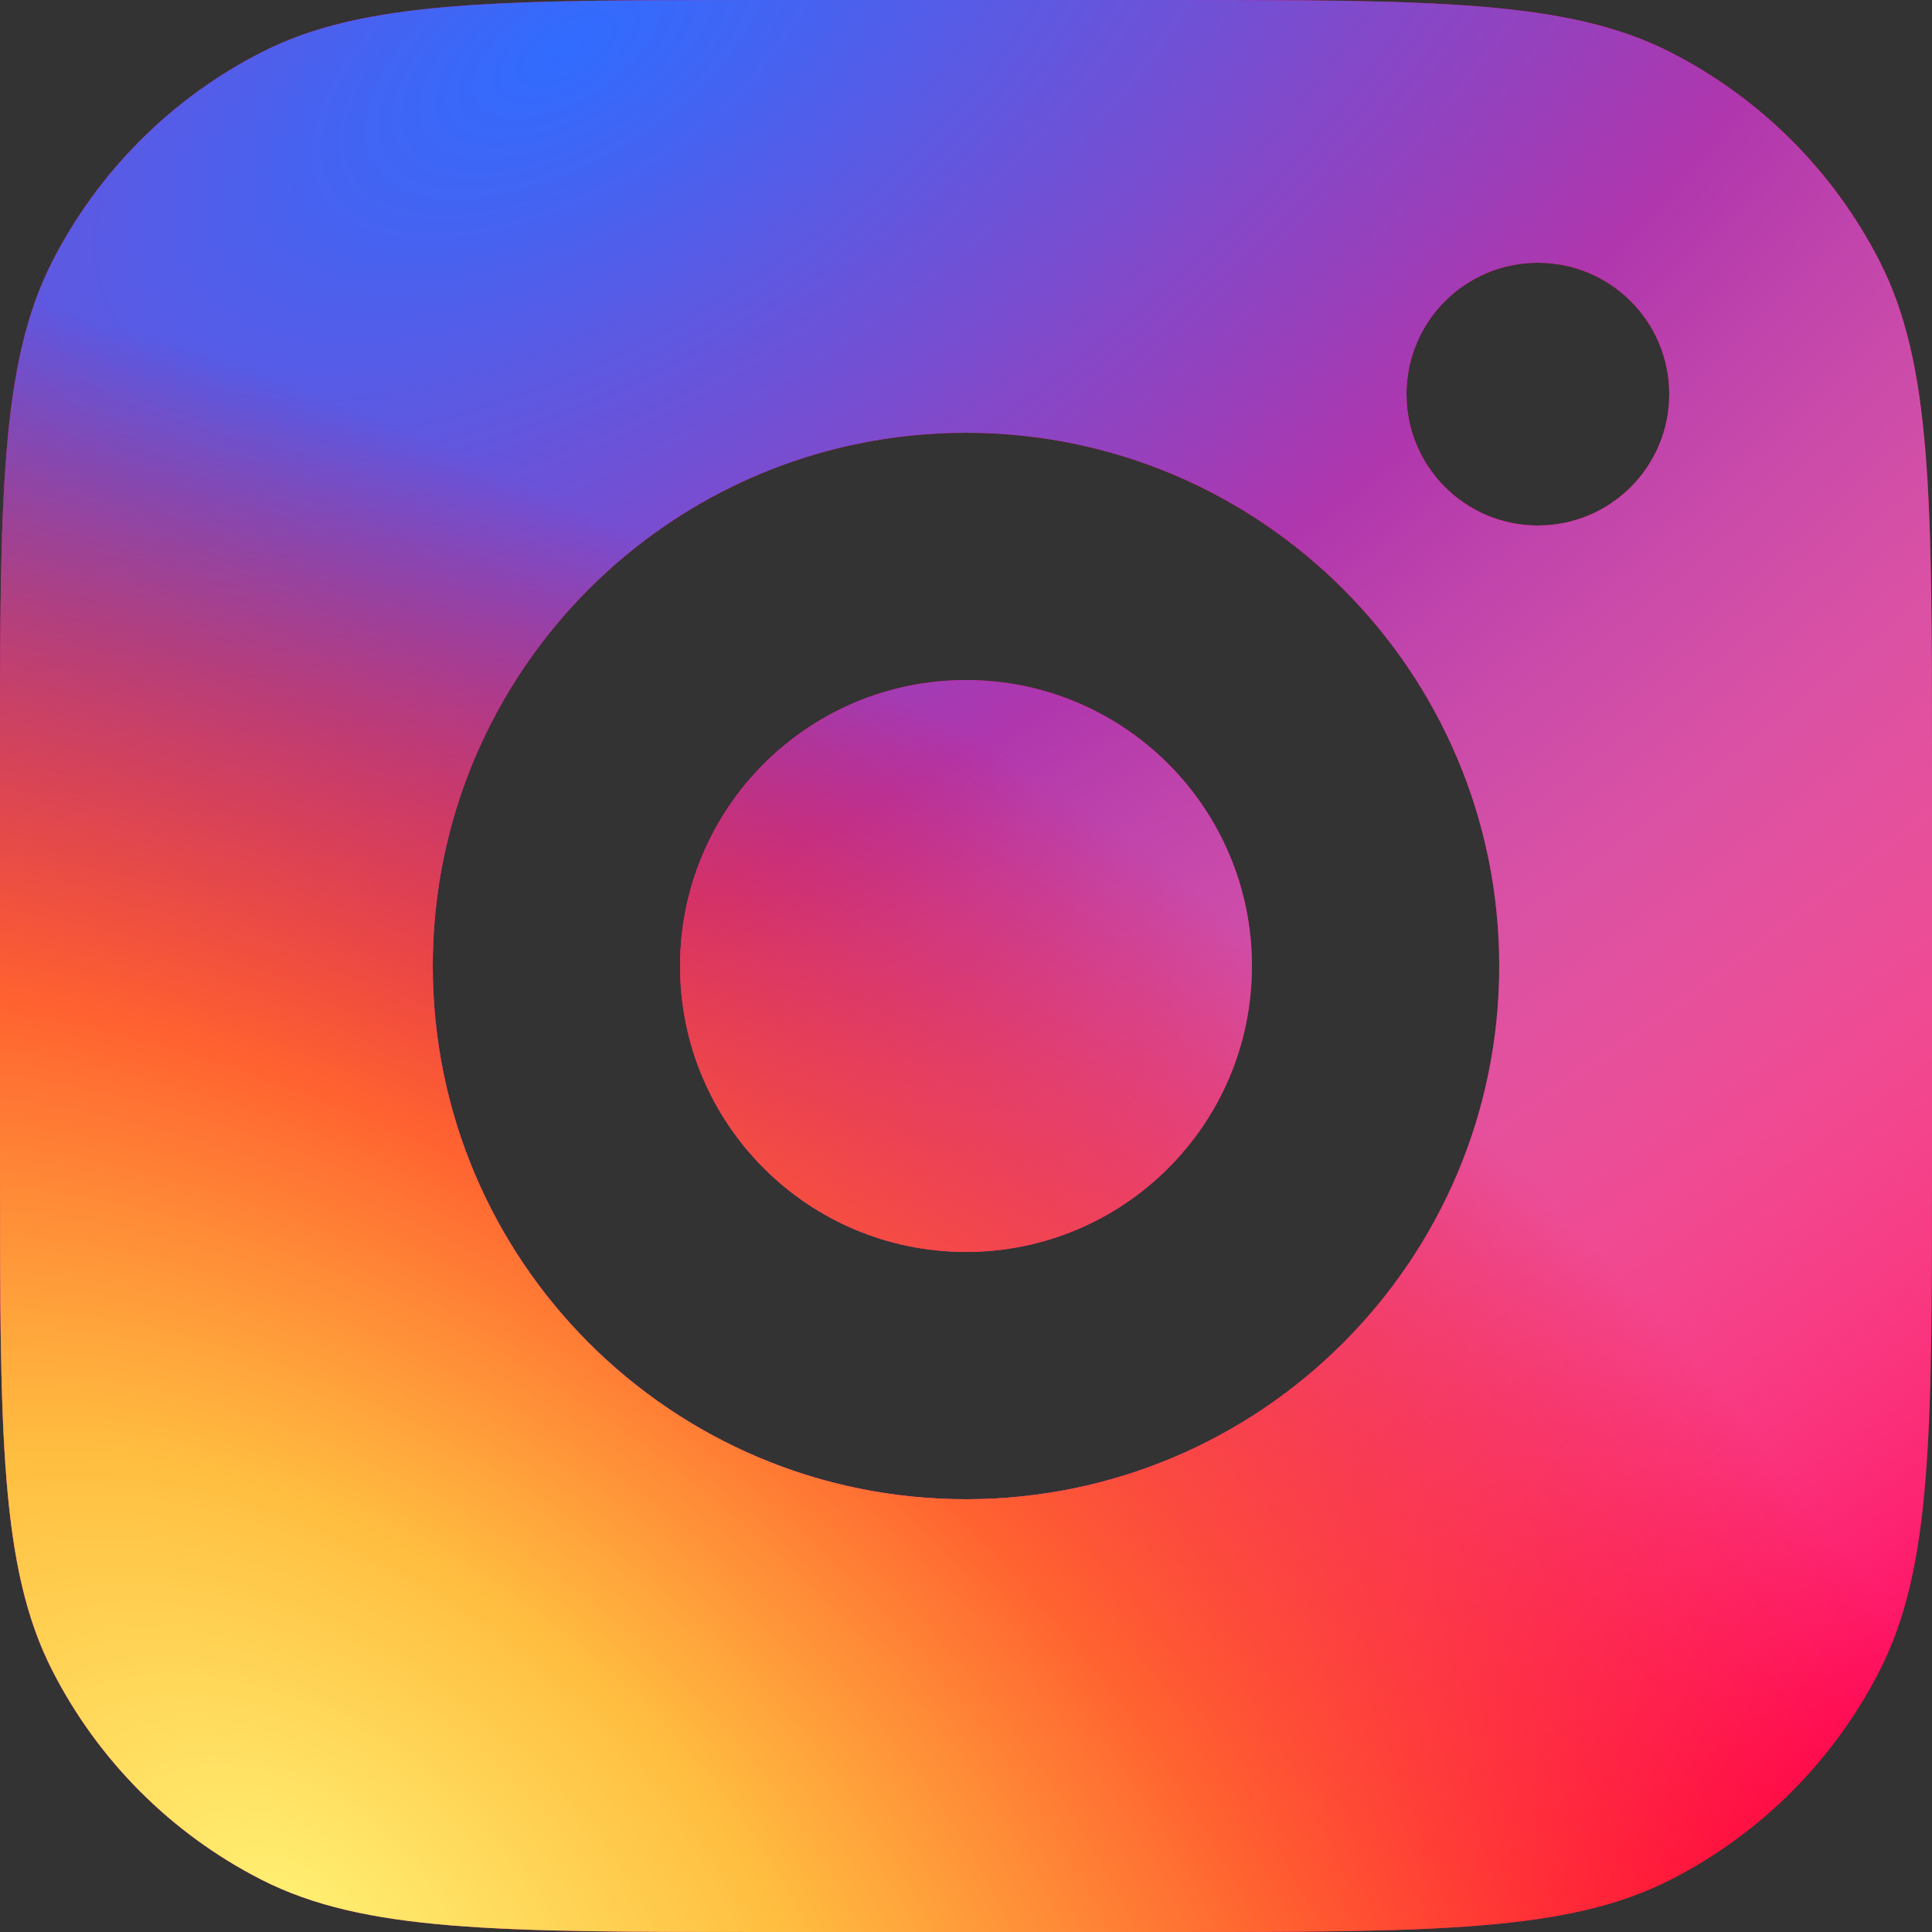 <svg width="28" height="28" viewBox="0 0 28 28" version="1.1" xmlns="http://www.w3.org/2000/svg" xmlns:xlink="http://www.w3.org/1999/xlink">
<rect x="0" y="0" width="28" height="28" fill="#333333" stroke="none"/>
<g id="Canvas" fill="none">
<g id="Instagram gray">
<path d="M 18.144 14C 18.144 16.289 16.289 18.144 14 18.144C 11.711 18.144 9.856 16.289 9.856 14C 9.856 11.711 11.711 9.856 14 9.856C 16.289 9.856 18.144 11.711 18.144 14Z" fill="#FF0058"/>
<path d="M 18.144 14C 18.144 16.289 16.289 18.144 14 18.144C 11.711 18.144 9.856 16.289 9.856 14C 9.856 11.711 11.711 9.856 14 9.856C 16.289 9.856 18.144 11.711 18.144 14Z" fill="url(#paint0_radial)"/>
<path d="M 18.144 14C 18.144 16.289 16.289 18.144 14 18.144C 11.711 18.144 9.856 16.289 9.856 14C 9.856 11.711 11.711 9.856 14 9.856C 16.289 9.856 18.144 11.711 18.144 14Z" fill="url(#paint1_radial)"/>
<path fill-rule="evenodd" clip-rule="evenodd" d="M 0 11.11C 0 7.221 0 5.277 0.757 3.791C 1.423 2.485 2.485 1.423 3.791 0.757C 5.277 0 7.221 0 11.11 0L 16.89 0C 20.779 0 22.723 0 24.209 0.757C 25.515 1.423 26.577 2.485 27.243 3.791C 28 5.277 28 7.221 28 11.11L 28 16.89C 28 20.779 28 22.723 27.243 24.208C 26.577 25.515 25.515 26.578 24.209 27.243C 22.723 28 20.779 28 16.89 28L 11.11 28C 7.221 28 5.277 28 3.791 27.243C 2.485 26.578 1.423 25.515 0.757 24.208C 0 22.723 0 20.779 0 16.89L 0 11.11ZM 24.192 5.712C 24.192 6.764 23.34 7.616 22.288 7.616C 21.236 7.616 20.384 6.764 20.384 5.712C 20.384 4.66 21.236 3.808 22.288 3.808C 23.34 3.808 24.192 4.66 24.192 5.712ZM 14 21.728C 18.268 21.728 21.728 18.268 21.728 14C 21.728 9.732 18.268 6.272 14 6.272C 9.732 6.272 6.272 9.732 6.272 14C 6.272 18.268 9.732 21.728 14 21.728Z" fill="#FF0058"/>
<path fill-rule="evenodd" clip-rule="evenodd" d="M 0 11.11C 0 7.221 0 5.277 0.757 3.791C 1.423 2.485 2.485 1.423 3.791 0.757C 5.277 0 7.221 0 11.11 0L 16.89 0C 20.779 0 22.723 0 24.209 0.757C 25.515 1.423 26.577 2.485 27.243 3.791C 28 5.277 28 7.221 28 11.11L 28 16.89C 28 20.779 28 22.723 27.243 24.208C 26.577 25.515 25.515 26.578 24.209 27.243C 22.723 28 20.779 28 16.89 28L 11.11 28C 7.221 28 5.277 28 3.791 27.243C 2.485 26.578 1.423 25.515 0.757 24.208C 0 22.723 0 20.779 0 16.89L 0 11.11ZM 24.192 5.712C 24.192 6.764 23.34 7.616 22.288 7.616C 21.236 7.616 20.384 6.764 20.384 5.712C 20.384 4.66 21.236 3.808 22.288 3.808C 23.34 3.808 24.192 4.66 24.192 5.712ZM 14 21.728C 18.268 21.728 21.728 18.268 21.728 14C 21.728 9.732 18.268 6.272 14 6.272C 9.732 6.272 6.272 9.732 6.272 14C 6.272 18.268 9.732 21.728 14 21.728Z" fill="url(#paint2_radial)"/>
<path fill-rule="evenodd" clip-rule="evenodd" d="M 0 11.11C 0 7.221 0 5.277 0.757 3.791C 1.423 2.485 2.485 1.423 3.791 0.757C 5.277 0 7.221 0 11.11 0L 16.89 0C 20.779 0 22.723 0 24.209 0.757C 25.515 1.423 26.577 2.485 27.243 3.791C 28 5.277 28 7.221 28 11.11L 28 16.89C 28 20.779 28 22.723 27.243 24.208C 26.577 25.515 25.515 26.578 24.209 27.243C 22.723 28 20.779 28 16.89 28L 11.11 28C 7.221 28 5.277 28 3.791 27.243C 2.485 26.578 1.423 25.515 0.757 24.208C 0 22.723 0 20.779 0 16.89L 0 11.11ZM 24.192 5.712C 24.192 6.764 23.34 7.616 22.288 7.616C 21.236 7.616 20.384 6.764 20.384 5.712C 20.384 4.66 21.236 3.808 22.288 3.808C 23.34 3.808 24.192 4.66 24.192 5.712ZM 14 21.728C 18.268 21.728 21.728 18.268 21.728 14C 21.728 9.732 18.268 6.272 14 6.272C 9.732 6.272 6.272 9.732 6.272 14C 6.272 18.268 9.732 21.728 14 21.728Z" fill="url(#paint3_radial)"/>
</g>
</g>
<defs>

<radialGradient id="paint0_radial" cx="0.5" cy="0.5" r="0.5" gradientUnits="userSpaceOnUse" gradientTransform="matrix(29.792 54.656 -103.065 56.179 45.372 -54.745)">
<stop stop-color="#306CFF"/>
<stop offset="0.373" stop-color="#AF36AD"/>
<stop offset="1" stop-color="white" stop-opacity="0"/>
</radialGradient>
<radialGradient id="paint1_radial" cx="0.5" cy="0.5" r="0.5" gradientUnits="userSpaceOnUse" gradientTransform="matrix(22.96 -31.808 52.159 37.65 -32.8 25.079)">
<stop stop-color="#FFF173"/>
<stop offset="0.271" stop-color="#FFBE40"/>
<stop offset="0.548" stop-color="#FF6230"/>
<stop offset="1" stop-color="#FF0000" stop-opacity="0"/>
</radialGradient>
<radialGradient id="paint2_radial" cx="0.5" cy="0.5" r="0.5" gradientUnits="userSpaceOnUse" gradientTransform="matrix(29.792 54.656 -103.065 56.179 45.372 -54.745)">
<stop stop-color="#306CFF"/>
<stop offset="0.373" stop-color="#AF36AD"/>
<stop offset="1" stop-color="white" stop-opacity="0"/>
</radialGradient>
<radialGradient id="paint3_radial" cx="0.5" cy="0.5" r="0.5" gradientUnits="userSpaceOnUse" gradientTransform="matrix(22.96 -31.808 52.159 37.65 -32.8 25.079)">
<stop stop-color="#FFF173"/>
<stop offset="0.271" stop-color="#FFBE40"/>
<stop offset="0.548" stop-color="#FF6230"/>
<stop offset="1" stop-color="#FF0000" stop-opacity="0"/>
</radialGradient>

</defs>
</svg>

